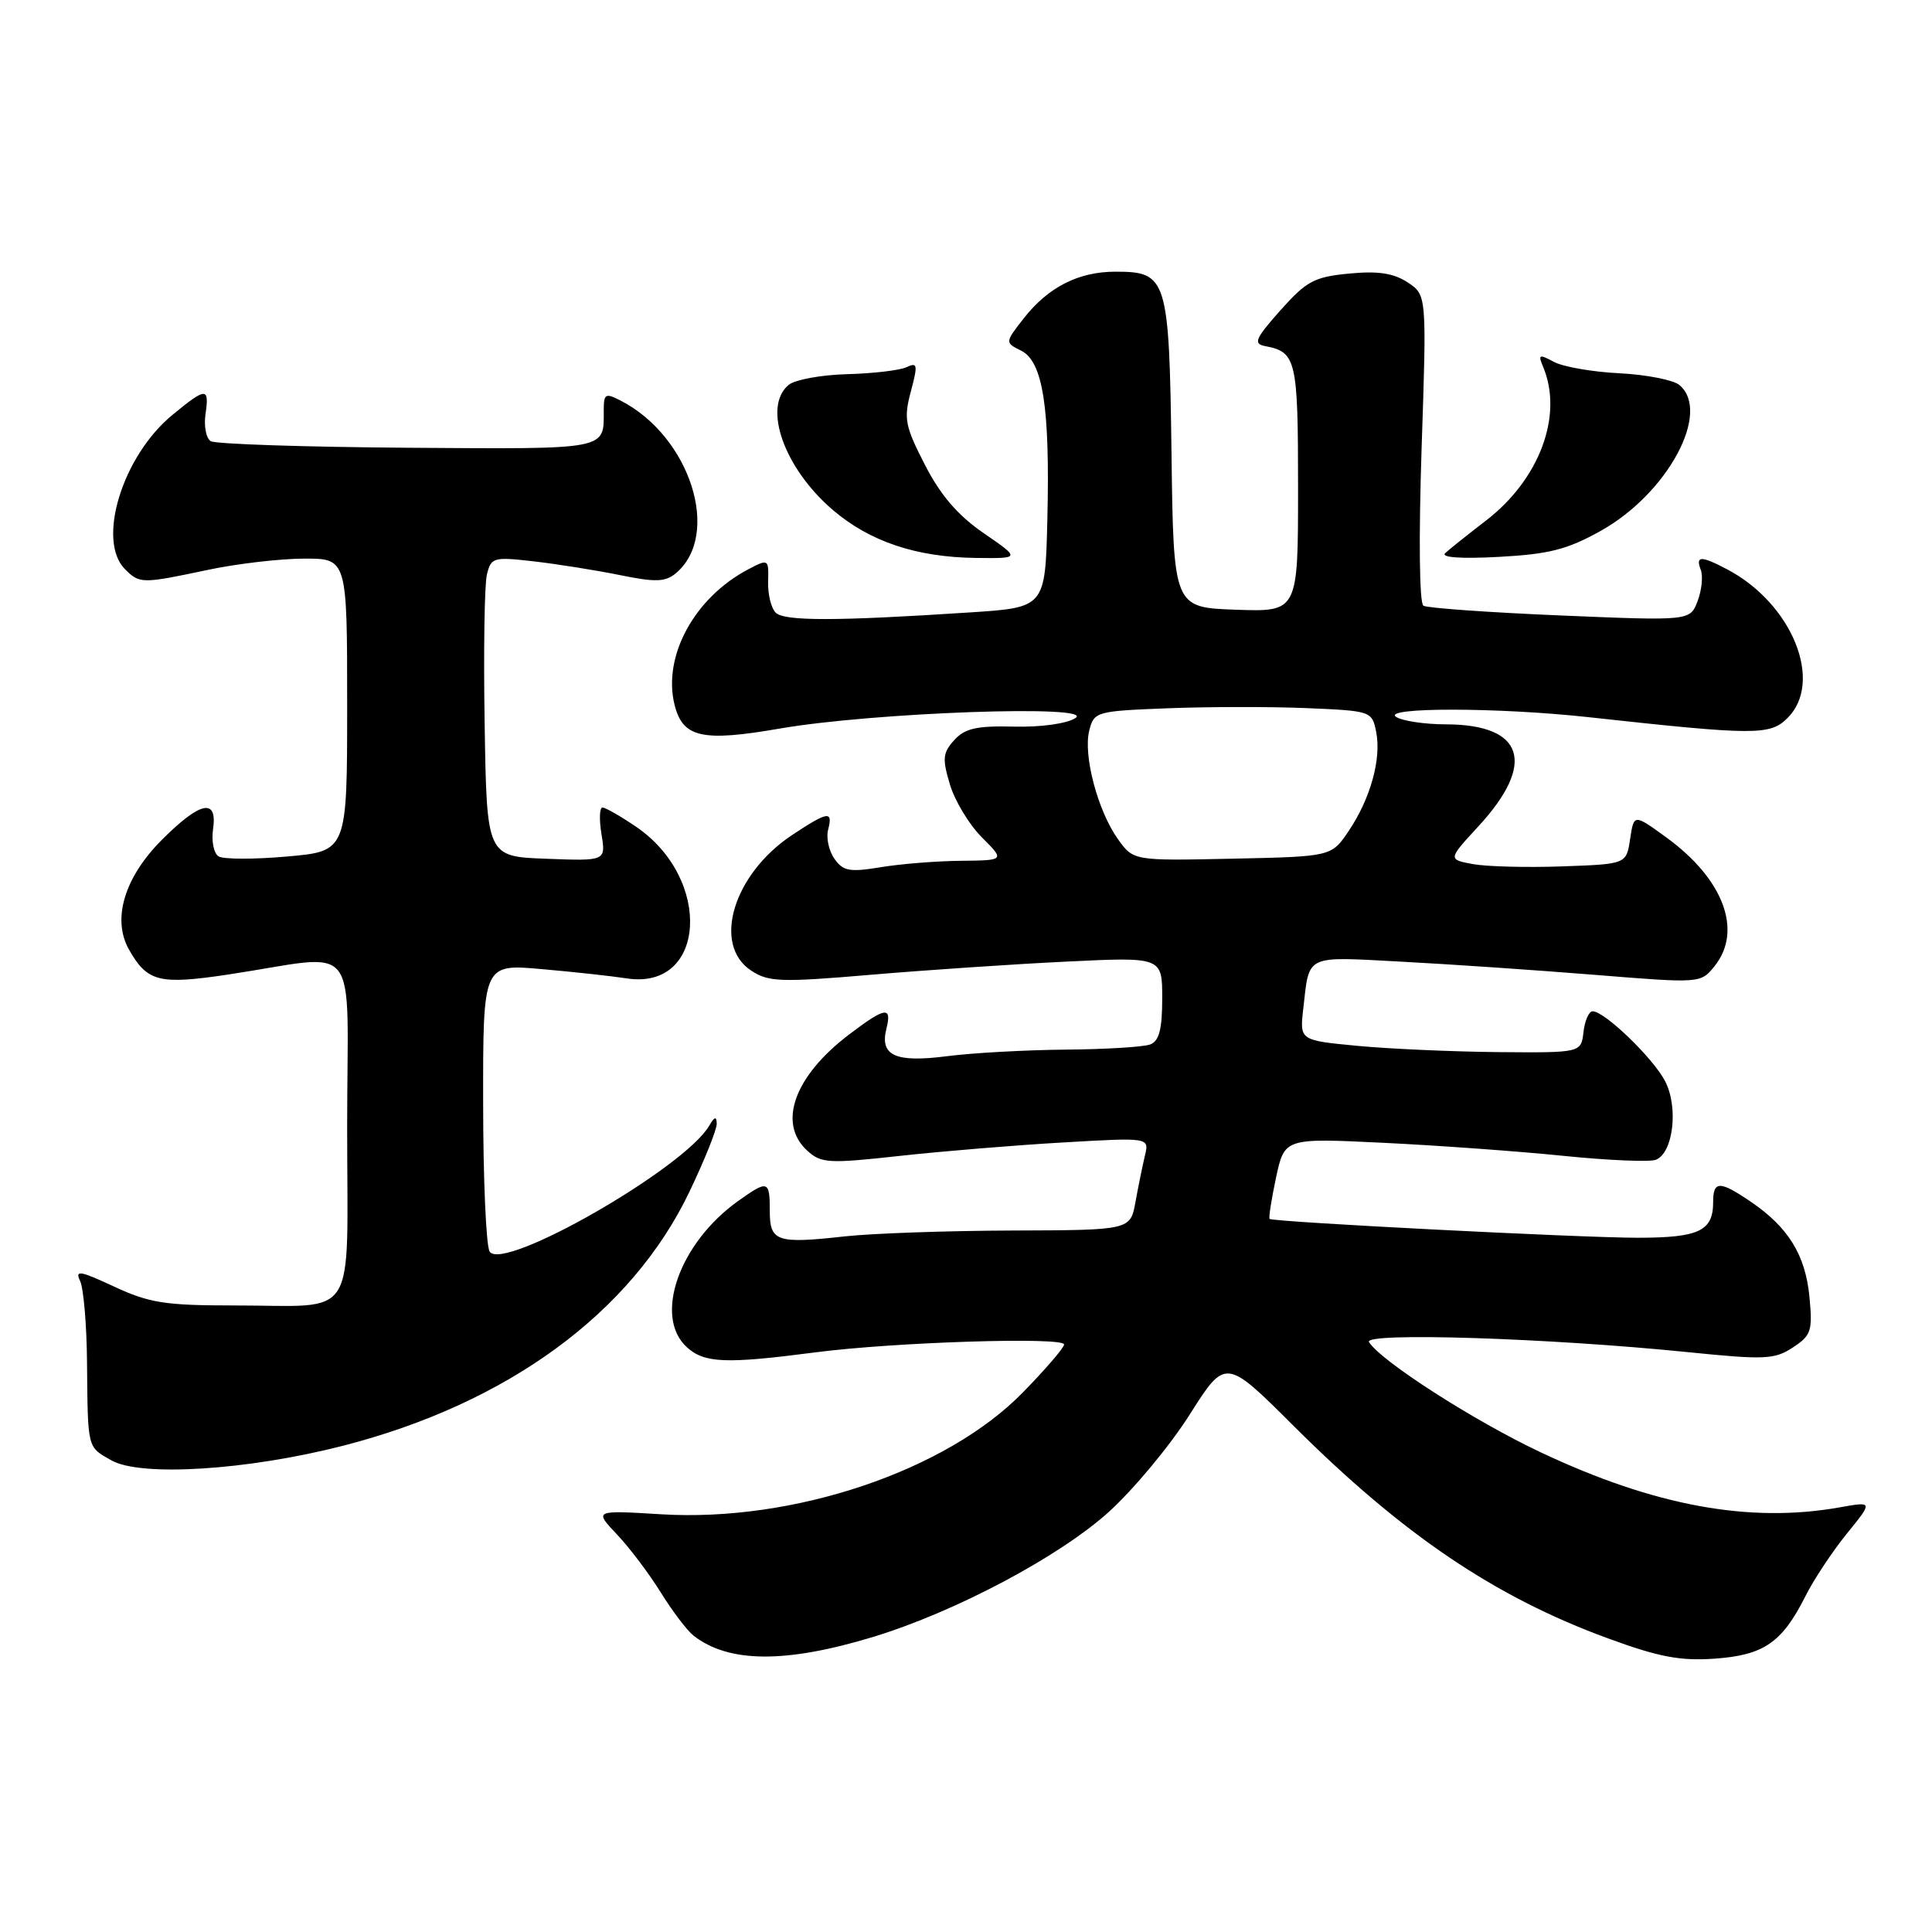 <?xml version="1.0" encoding="UTF-8" standalone="no"?>
<!DOCTYPE svg PUBLIC "-//W3C//DTD SVG 1.1//EN" "http://www.w3.org/Graphics/SVG/1.1/DTD/svg11.dtd" >
<svg xmlns="http://www.w3.org/2000/svg" xmlns:xlink="http://www.w3.org/1999/xlink" version="1.1" viewBox="0 0 256 256">
 <g >
 <path fill="currentColor"
d=" M 115.76 216.88 C 126.60 213.57 140.36 206.27 146.93 200.33 C 150.21 197.36 155.03 191.56 157.64 187.44 C 162.39 179.94 162.39 179.94 171.44 188.97 C 185.87 203.35 198.08 211.61 213.06 217.09 C 219.81 219.57 222.64 220.10 227.21 219.78 C 233.71 219.32 236.13 217.66 239.23 211.50 C 240.33 209.30 242.80 205.58 244.71 203.22 C 248.18 198.95 248.18 198.95 243.84 199.72 C 231.86 201.87 219.22 199.55 204.15 192.44 C 195.32 188.28 182.94 180.33 181.40 177.83 C 180.58 176.51 205.16 177.29 223.69 179.17 C 233.85 180.20 235.14 180.14 237.56 178.55 C 240.00 176.95 240.19 176.36 239.76 171.83 C 239.23 166.30 236.96 162.62 232.01 159.25 C 227.85 156.42 227.00 156.43 227.00 159.30 C 227.00 163.11 225.13 164.00 217.05 164.01 C 209.53 164.01 168.74 161.93 168.23 161.51 C 168.08 161.39 168.47 158.93 169.08 156.04 C 170.21 150.79 170.21 150.79 183.36 151.43 C 190.58 151.78 201.32 152.56 207.20 153.16 C 213.09 153.76 218.58 153.99 219.40 153.68 C 221.71 152.79 222.43 146.74 220.64 143.27 C 219.05 140.20 212.62 134.00 211.03 134.00 C 210.54 134.00 209.99 135.24 209.82 136.75 C 209.50 139.50 209.50 139.50 198.50 139.41 C 192.45 139.35 184.06 138.98 179.86 138.58 C 172.21 137.85 172.21 137.85 172.69 133.67 C 173.52 126.38 172.78 126.74 185.76 127.43 C 192.22 127.77 203.76 128.56 211.42 129.18 C 225.30 130.30 225.34 130.30 227.17 128.04 C 230.96 123.35 228.40 116.48 220.78 110.95 C 216.50 107.84 216.50 107.84 216.00 111.17 C 215.50 114.50 215.50 114.50 207.00 114.80 C 202.32 114.97 197.00 114.83 195.18 114.50 C 191.85 113.88 191.85 113.88 195.89 109.50 C 203.58 101.16 201.97 96.02 191.64 95.98 C 188.81 95.98 185.82 95.53 185.00 95.00 C 182.99 93.70 198.59 93.72 210.50 95.03 C 232.57 97.45 234.54 97.46 236.86 95.14 C 241.69 90.31 237.44 79.92 228.80 75.41 C 225.36 73.61 224.65 73.63 225.36 75.51 C 225.68 76.34 225.49 78.20 224.94 79.65 C 223.94 82.27 223.94 82.27 206.73 81.55 C 197.26 81.15 189.11 80.57 188.61 80.26 C 188.07 79.93 187.98 71.30 188.37 59.39 C 189.05 39.08 189.05 39.08 186.51 37.41 C 184.64 36.19 182.59 35.88 178.76 36.25 C 174.14 36.69 173.11 37.25 169.66 41.12 C 166.32 44.89 166.03 45.55 167.64 45.86 C 171.77 46.65 172.00 47.64 172.00 64.66 C 172.00 81.08 172.00 81.08 163.75 80.79 C 155.50 80.50 155.50 80.50 155.23 60.06 C 154.92 36.84 154.66 36.00 147.80 36.00 C 142.91 36.00 138.90 38.04 135.66 42.17 C 133.15 45.39 133.15 45.39 135.30 46.46 C 138.19 47.90 139.14 53.97 138.78 68.80 C 138.50 80.50 138.50 80.50 128.50 81.15 C 110.77 82.31 103.92 82.32 102.78 81.18 C 102.18 80.58 101.73 78.73 101.78 77.06 C 101.86 74.07 101.82 74.04 99.18 75.42 C 92.01 79.18 87.77 86.97 89.39 93.42 C 90.48 97.74 93.04 98.32 103.31 96.54 C 115.72 94.39 145.33 93.34 142.50 95.15 C 141.35 95.89 137.90 96.37 134.35 96.28 C 129.40 96.16 127.85 96.51 126.44 98.07 C 124.92 99.75 124.84 100.53 125.87 103.95 C 126.52 106.12 128.42 109.27 130.10 110.95 C 133.15 114.00 133.15 114.00 127.33 114.06 C 124.12 114.09 119.34 114.47 116.70 114.91 C 112.57 115.59 111.71 115.43 110.56 113.78 C 109.82 112.73 109.45 111.00 109.73 109.94 C 110.39 107.39 109.73 107.49 104.98 110.63 C 97.16 115.81 94.32 125.20 99.55 128.62 C 101.83 130.12 103.45 130.18 115.30 129.17 C 122.56 128.55 134.24 127.76 141.25 127.42 C 154.00 126.80 154.00 126.80 154.00 132.29 C 154.00 136.38 153.59 137.94 152.42 138.39 C 151.55 138.73 146.49 139.04 141.17 139.08 C 135.85 139.13 128.80 139.52 125.50 139.95 C 118.65 140.83 116.56 139.89 117.45 136.32 C 118.21 133.30 117.33 133.42 112.57 137.03 C 105.24 142.57 102.97 148.86 106.99 152.49 C 108.82 154.15 109.82 154.20 119.24 153.16 C 124.88 152.54 134.63 151.74 140.89 151.38 C 152.29 150.72 152.29 150.72 151.71 153.11 C 151.40 154.43 150.83 157.19 150.46 159.25 C 149.78 163.00 149.78 163.00 134.14 163.05 C 125.54 163.08 115.58 163.43 112.00 163.82 C 102.89 164.83 102.00 164.53 102.00 160.43 C 102.00 156.40 101.75 156.33 97.82 159.13 C 89.98 164.71 86.56 174.48 91.02 178.52 C 93.35 180.63 96.18 180.74 108.00 179.20 C 118.48 177.83 141.00 177.12 141.00 178.15 C 141.00 178.57 138.54 181.43 135.54 184.50 C 125.38 194.91 105.15 201.72 87.61 200.65 C 78.72 200.11 78.72 200.11 81.74 203.31 C 83.40 205.06 86.02 208.53 87.55 211.00 C 89.08 213.47 91.04 216.06 91.91 216.74 C 96.57 220.37 104.13 220.42 115.76 216.88 Z  M 45.45 191.57 C 67.29 185.96 83.70 173.93 91.36 157.90 C 93.36 153.71 94.99 149.66 94.97 148.90 C 94.95 147.88 94.68 147.95 93.97 149.17 C 90.67 154.81 66.63 168.59 64.88 165.84 C 64.41 165.10 64.02 156.23 64.02 146.11 C 64.00 127.72 64.00 127.72 71.75 128.41 C 76.01 128.78 81.09 129.34 83.03 129.64 C 93.56 131.27 94.47 116.47 84.26 109.53 C 82.21 108.14 80.22 107.00 79.83 107.00 C 79.44 107.00 79.38 108.60 79.70 110.54 C 80.28 114.09 80.28 114.09 72.39 113.79 C 64.50 113.50 64.50 113.50 64.22 96.00 C 64.06 86.38 64.19 77.43 64.52 76.12 C 65.08 73.85 65.38 73.77 70.80 74.39 C 73.94 74.76 79.05 75.57 82.18 76.21 C 86.83 77.16 88.15 77.12 89.53 75.98 C 95.63 70.91 91.48 57.83 82.25 53.09 C 80.21 52.04 80.00 52.16 80.00 54.38 C 80.00 59.66 80.77 59.51 54.02 59.33 C 40.29 59.23 28.55 58.84 27.93 58.46 C 27.31 58.08 27.00 56.47 27.23 54.88 C 27.76 51.27 27.32 51.29 22.82 55.00 C 16.21 60.45 12.78 71.64 16.57 75.43 C 18.50 77.36 18.81 77.36 27.50 75.52 C 31.35 74.70 37.09 74.03 40.25 74.02 C 46.00 74.00 46.00 74.00 46.00 93.40 C 46.00 112.79 46.00 112.79 38.06 113.49 C 33.70 113.88 29.61 113.87 28.97 113.48 C 28.33 113.09 28.00 111.47 28.23 109.88 C 28.84 105.70 26.56 106.17 21.45 111.28 C 16.47 116.27 14.81 121.81 17.10 125.84 C 19.52 130.10 21.09 130.50 30.17 129.14 C 48.11 126.44 46.00 123.75 46.00 149.30 C 46.00 175.59 47.66 172.97 31.00 172.98 C 21.90 172.98 19.79 172.65 15.14 170.49 C 10.57 168.36 9.90 168.25 10.62 169.75 C 11.07 170.71 11.49 175.55 11.53 180.50 C 11.64 192.09 11.54 191.67 14.75 193.50 C 18.64 195.71 32.79 194.82 45.45 191.57 Z  M 130.36 70.66 C 126.92 68.29 124.64 65.65 122.56 61.60 C 119.91 56.44 119.73 55.48 120.69 51.88 C 121.64 48.32 121.57 47.97 120.13 48.65 C 119.23 49.07 115.69 49.49 112.25 49.58 C 108.82 49.67 105.33 50.31 104.50 51.00 C 101.01 53.90 103.88 62.03 110.35 67.57 C 115.26 71.77 121.44 73.84 129.36 73.93 C 135.22 74.00 135.22 74.00 130.36 70.66 Z  M 212.11 70.34 C 220.98 65.39 226.80 54.57 222.52 51.01 C 221.70 50.34 218.13 49.64 214.59 49.46 C 211.05 49.29 207.15 48.61 205.92 47.96 C 203.93 46.89 203.78 46.96 204.48 48.63 C 207.16 55.04 204.00 63.52 196.90 68.98 C 194.48 70.84 192.05 72.78 191.50 73.29 C 190.88 73.87 193.56 74.06 198.61 73.79 C 205.27 73.43 207.69 72.81 212.11 70.34 Z  M 148.12 111.17 C 145.45 107.42 143.51 100.07 144.33 96.81 C 144.96 94.30 145.22 94.22 154.74 93.85 C 160.11 93.64 168.39 93.63 173.14 93.83 C 181.69 94.19 181.80 94.23 182.35 96.98 C 183.06 100.55 181.60 105.82 178.70 110.12 C 176.42 113.50 176.42 113.50 163.30 113.78 C 150.18 114.06 150.18 114.06 148.12 111.17 Z "/>
</g>
</svg>